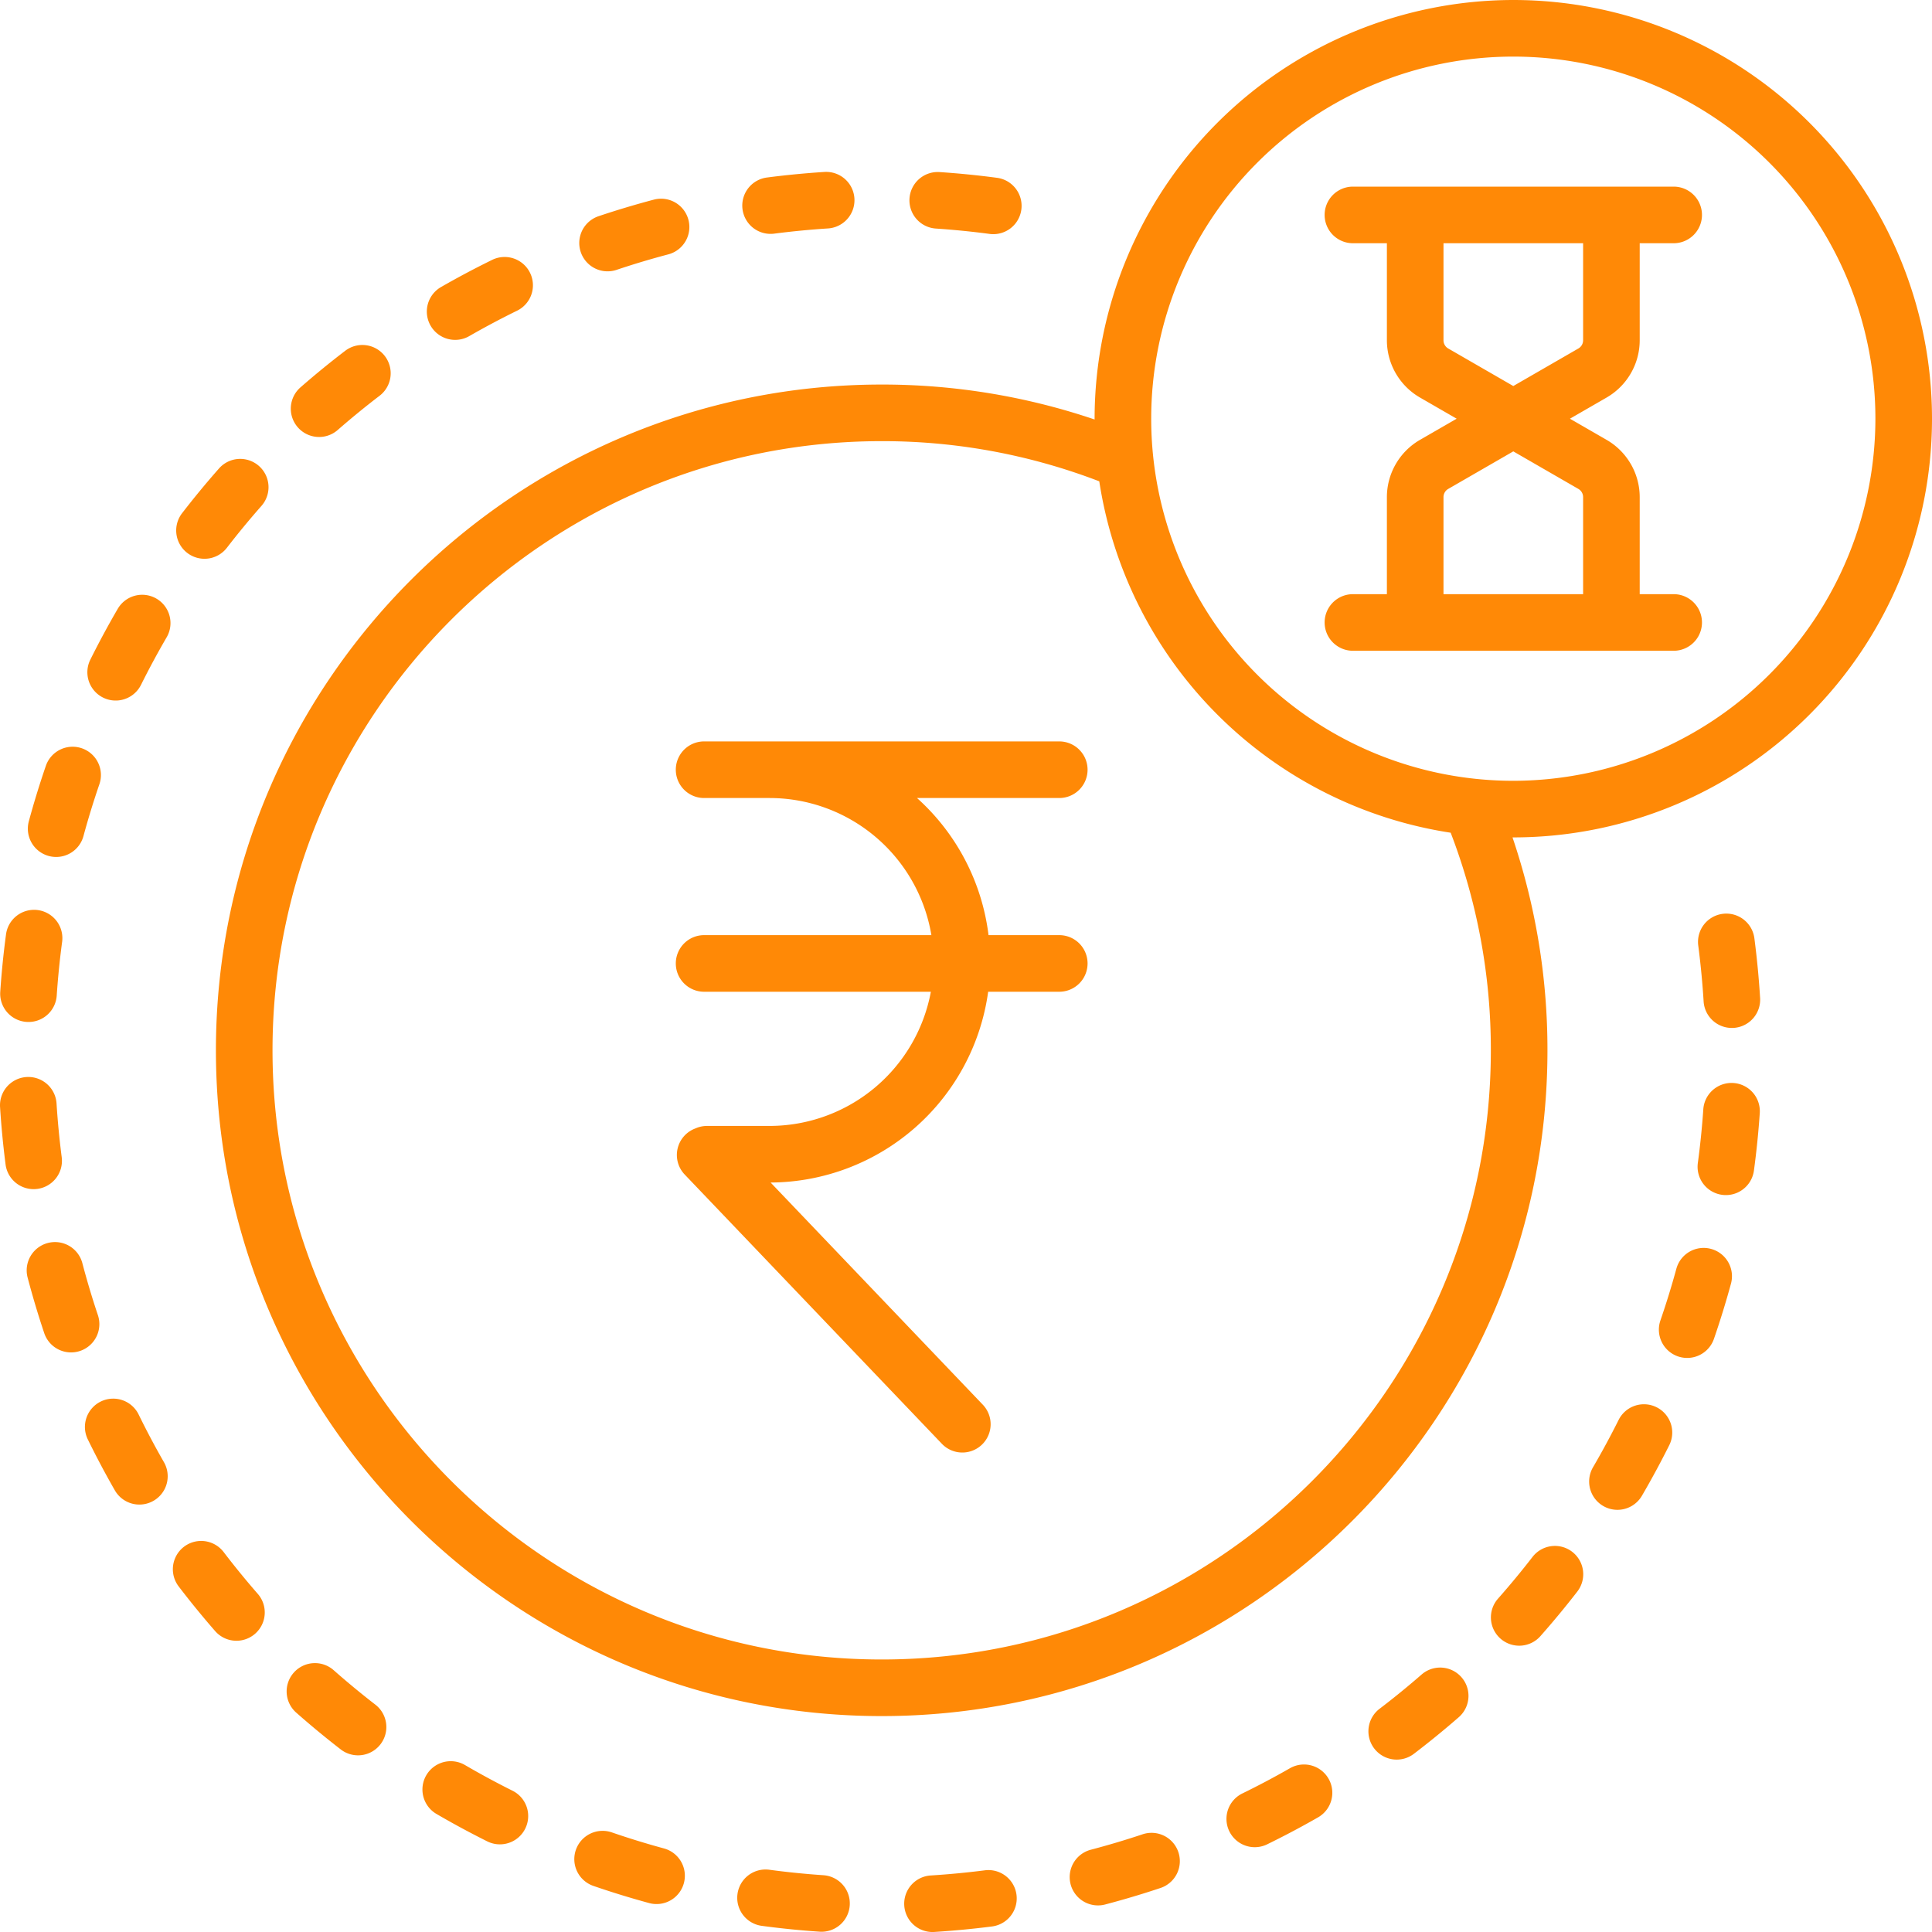 <svg xmlns="http://www.w3.org/2000/svg" data-name="Layer 1" style="fill: #ff8906;" viewBox="0 0 512 512"><path d="M25.921,348.455c-1.507-4.499-2.884-9.11-4.094-13.704a7.5,7.5,0,0,0-14.506,3.821c1.293,4.91,2.766,9.838,4.377,14.646a7.5,7.5,0,1,0,14.223-4.763Zm10.844,26.45a7.5,7.5,0,1,0-13.473,6.593c2.227,4.552,4.635,9.088,7.156,13.482a7.5,7.5,0,0,0,13.011-7.464C41.1,383.406,38.848,379.163,36.764,374.905ZM9.863,315.075a7.5,7.5,0,0,0,6.492-8.388l-.037-.287c-.59-4.634-1.039-9.333-1.333-13.966a7.5,7.5,0,1,0-14.97.95c.314,4.948.793,9.965,1.423,14.912l.037.287A7.5,7.5,0,0,0,9.863,315.075ZM99.506,451.774c-3.754-2.902-7.466-5.969-11.032-9.114a7.5,7.5,0,1,0-9.923,11.248c3.808,3.359,7.771,6.634,11.781,9.733a7.5,7.5,0,0,0,9.173-11.868ZM7.046,270.818a7.493,7.493,0,0,0,7.987-6.979c.319-4.738.8-9.526,1.43-14.228a7.5,7.5,0,0,0-14.868-1.991C.922,252.647.407,257.765.066,262.831A7.5,7.5,0,0,0,7.046,270.818Zm52.226,140.496a7.5,7.5,0,0,0-11.923,9.103c3.076,4.028,6.327,8.01,9.662,11.832a7.5,7.5,0,0,0,11.302-9.863C65.192,418.81,62.149,415.084,59.272,411.314ZM41.455,158.641a7.5,7.5,0,0,0-10.256,2.708c-2.555,4.387-4.997,8.917-7.259,13.461a7.5,7.5,0,1,0,13.428,6.685c2.117-4.253,4.403-8.492,6.794-12.598A7.5,7.5,0,0,0,41.455,158.641Zm44.063-42.897a7.469,7.469,0,0,0,3.98-1.792c3.571-3.12,7.295-6.165,11.068-9.05a7.5,7.5,0,1,0-9.112-11.915c-4.031,3.082-8.009,6.335-11.825,9.669a7.501,7.501,0,0,0,5.889,13.088Zm119.641-53.823.43-.056c4.586-.584,9.239-1.03,13.828-1.325q.239-.016.474-.046a7.5,7.5,0,0,0-1.436-14.924c-4.899.315-9.865.791-14.81,1.421l-.381.05a7.5,7.5,0,1,0,1.896,14.88ZM248.011,60.57c4.742.316,9.529.794,14.231,1.42a7.5,7.5,0,0,0,1.98-14.869c-5.026-.669-10.144-1.18-15.212-1.518a7.5,7.5,0,0,0-.998,14.967Zm-86.054,11.275a7.494,7.494,0,0,0,1.446-.332c4.499-1.51,9.109-2.891,13.701-4.103a7.5,7.5,0,0,0-3.831-14.503c-4.907,1.297-9.834,2.772-14.642,4.387a7.5,7.5,0,0,0,3.326,14.552ZM121.567,90.013a7.476,7.476,0,0,0,2.785-.938c4.115-2.364,8.356-4.618,12.607-6.702a7.5,7.5,0,1,0-6.6-13.469c-4.545,2.227-9.08,4.637-13.479,7.163a7.501,7.501,0,0,0,4.687,13.945Zm14.256,384.547c-4.251-2.119-8.488-4.408-12.595-6.803a7.5,7.5,0,0,0-7.555,12.959c4.388,2.558,8.915,5.002,13.456,7.268a7.5,7.5,0,0,0,6.694-13.424ZM12.915,226.842a7.493,7.493,0,0,0,9.203-5.273c1.244-4.586,2.659-9.192,4.203-13.689A7.5,7.5,0,1,0,12.135,203.007c-1.651,4.807-3.163,9.73-4.494,14.632A7.5,7.5,0,0,0,12.915,226.842Zm36.696-80.323a7.5,7.5,0,0,0,10.52-1.355c2.903-3.761,5.967-7.474,9.106-11.036a7.5,7.5,0,1,0-11.253-9.917c-3.353,3.804-6.626,7.771-9.727,11.789A7.5,7.5,0,0,0,49.611,146.519Zm409.777,140.49a7.5,7.5,0,0,0-7.995,6.97c-.325,4.733-.812,9.521-1.448,14.227a7.5,7.5,0,1,0,14.865,2.009c.68-5.031,1.2-10.149,1.547-15.21A7.499,7.499,0,0,0,459.388,287.008Zm-20.376,85.926A7.502,7.502,0,0,0,428.951,376.292c-2.122,4.25-4.414,8.486-6.811,12.591a7.5,7.5,0,0,0,12.954,7.562c2.561-4.385,5.008-8.911,7.276-13.45A7.501,7.501,0,0,0,439.012,372.934Zm25.991-123.711-.074-.575a7.5,7.5,0,0,0-8.385-6.474l-.019.003a7.5,7.5,0,0,0-6.471,8.404l.072.557c.602,4.723,1.056,9.515,1.351,14.245a7.5,7.5,0,0,0,7.952,7.019c.165-.01.327-.026.488-.046a7.5,7.5,0,0,0,6.53-7.905C466.133,259.398,465.648,254.282,465.003,249.223ZM453.462,330.977a7.497,7.497,0,0,0-9.21,5.262c-1.252,4.59-2.672,9.193-4.221,13.682a7.5,7.5,0,1,0,14.18,4.892c1.655-4.799,3.174-9.72,4.513-14.627A7.499,7.499,0,0,0,453.462,330.977ZM401.04,0A111.086,111.086,0,0,0,290.08,110.96c0,.07.003.14.003.21a175.17,175.17,0,0,0-56.422-9.26c-97.289,0-176.44,79.146-176.44,176.43,0,97.29,79.151,176.44,176.44,176.44,97.284,0,176.43-79.15,176.43-176.44a175.175,175.175,0,0,0-9.261-56.423c.07 0.0.14.003.211.003A110.96,110.96,0,1,0,401.04,0ZM233.66,439.78c-89.018,0-161.44-72.422-161.44-161.44,0-89.013,72.422-161.43,161.44-161.43a160.131,160.131,0,0,1,57.661,10.646,111.22,111.22,0,0,0,93.122,93.122,160.135,160.135,0,0,1,10.646,57.662C395.09,367.358,322.673,439.78,233.66,439.78ZM401.04,206.92A95.96,95.96,0,1,1,497,110.96,96.069,96.069,0,0,1,401.04,206.92Zm33.5-116.735V64.46h9a7.5,7.5,0,1,0,0-15h-85a7.5,7.5,0,0,0,0,15h9V90.185a17.548,17.548,0,0,0,8.755,15.158L386.032,110.96l-9.737,5.617a17.546,17.546,0,0,0-8.755,15.158V157.46h-9a7.5,7.5,0,0,0,0,15h85a7.5,7.5,0,0,0,0-15h-9V131.735a17.543,17.543,0,0,0-8.755-15.157l-9.737-5.618,9.737-5.617A17.547,17.547,0,0,0,434.54,90.185Zm-16.251,39.386.001.001a2.505,2.505,0,0,1,1.25,2.164V157.46h-37V131.735a2.506,2.506,0,0,1,1.25-2.165L401.04,119.619Zm1.251-39.386a2.507,2.507,0,0,1-1.251,2.166l-17.249,9.951-17.249-9.951a2.508,2.508,0,0,1-1.251-2.166V64.46h37ZM288.217,203.983a7.5,7.5,0,0,0-7.5-7.5h-94.121a7.5,7.5,0,0,0,0,15H203.971a43.512,43.512,0,0,1,42.857,36.339H186.596a7.5,7.5,0,1,0,0,15H246.689a43.51,43.51,0,0,1-42.717,35.561H187.375a7.503,7.503,0,0,0-2.823.552l-.498.202a7.5,7.5,0,0,0-2.6,12.129L249.605,382.617a7.5,7.5,0,1,0,10.847-10.361l-56.233-58.874a58.527,58.527,0,0,0,57.654-50.56h18.845a7.5,7.5,0,0,0,0-15H261.971a58.368,58.368,0,0,0-18.955-36.339h37.701A7.5,7.5,0,0,0,288.217,203.983Zm53.633,264.618c-4.12,2.359-8.364,4.608-12.617,6.684a7.5,7.5,0,1,0,6.583,13.479c4.546-2.221,9.084-4.625,13.487-7.147a7.499,7.499,0,1,0-7.454-13.016Zm-80.854,27.052-.143.018c-4.671.595-9.417,1.047-14.108,1.343a7.5,7.5,0,1,0,.945,14.969c5.007-.316,10.073-.798,15.058-1.433l.143-.018a7.5,7.5,0,1,0-1.896-14.88Zm155.667-84.399a7.502,7.502,0,0,0-10.521,1.34c-2.906,3.755-5.975,7.464-9.121,11.026a7.5,7.5,0,1,0,11.242,9.93c3.36-3.803,6.638-7.765,9.742-11.774A7.501,7.501,0,0,0,416.664,411.255ZM302.775,486.114c-4.492,1.501-9.103,2.876-13.706,4.086a7.501,7.501,0,0,0,2.845,14.696,7.66,7.66,0,0,0,.968-.188c4.919-1.293,9.847-2.763,14.648-4.368a7.5,7.5,0,1,0-4.756-14.226Zm-84.622,10.834c-4.731-.322-9.518-.805-14.229-1.438a7.5,7.5,0,1,0-1.998,14.866c5.035.677,10.153,1.194,15.21,1.538a7.5,7.5,0,1,0,1.016-14.965ZM376.734,443.769c-3.578,3.119-7.305,6.158-11.078,9.035a7.501,7.501,0,1,0,9.096,11.929c4.031-3.075,8.014-6.323,11.838-9.655a7.5,7.5,0,1,0-9.856-11.308ZM175.887,489.836c-4.59-1.249-9.194-2.666-13.685-4.212a7.5,7.5,0,1,0-4.884,14.182c4.802,1.654,9.724,3.169,14.631,4.504a7.5,7.5,0,1,0,3.938-14.473Z"/></svg>